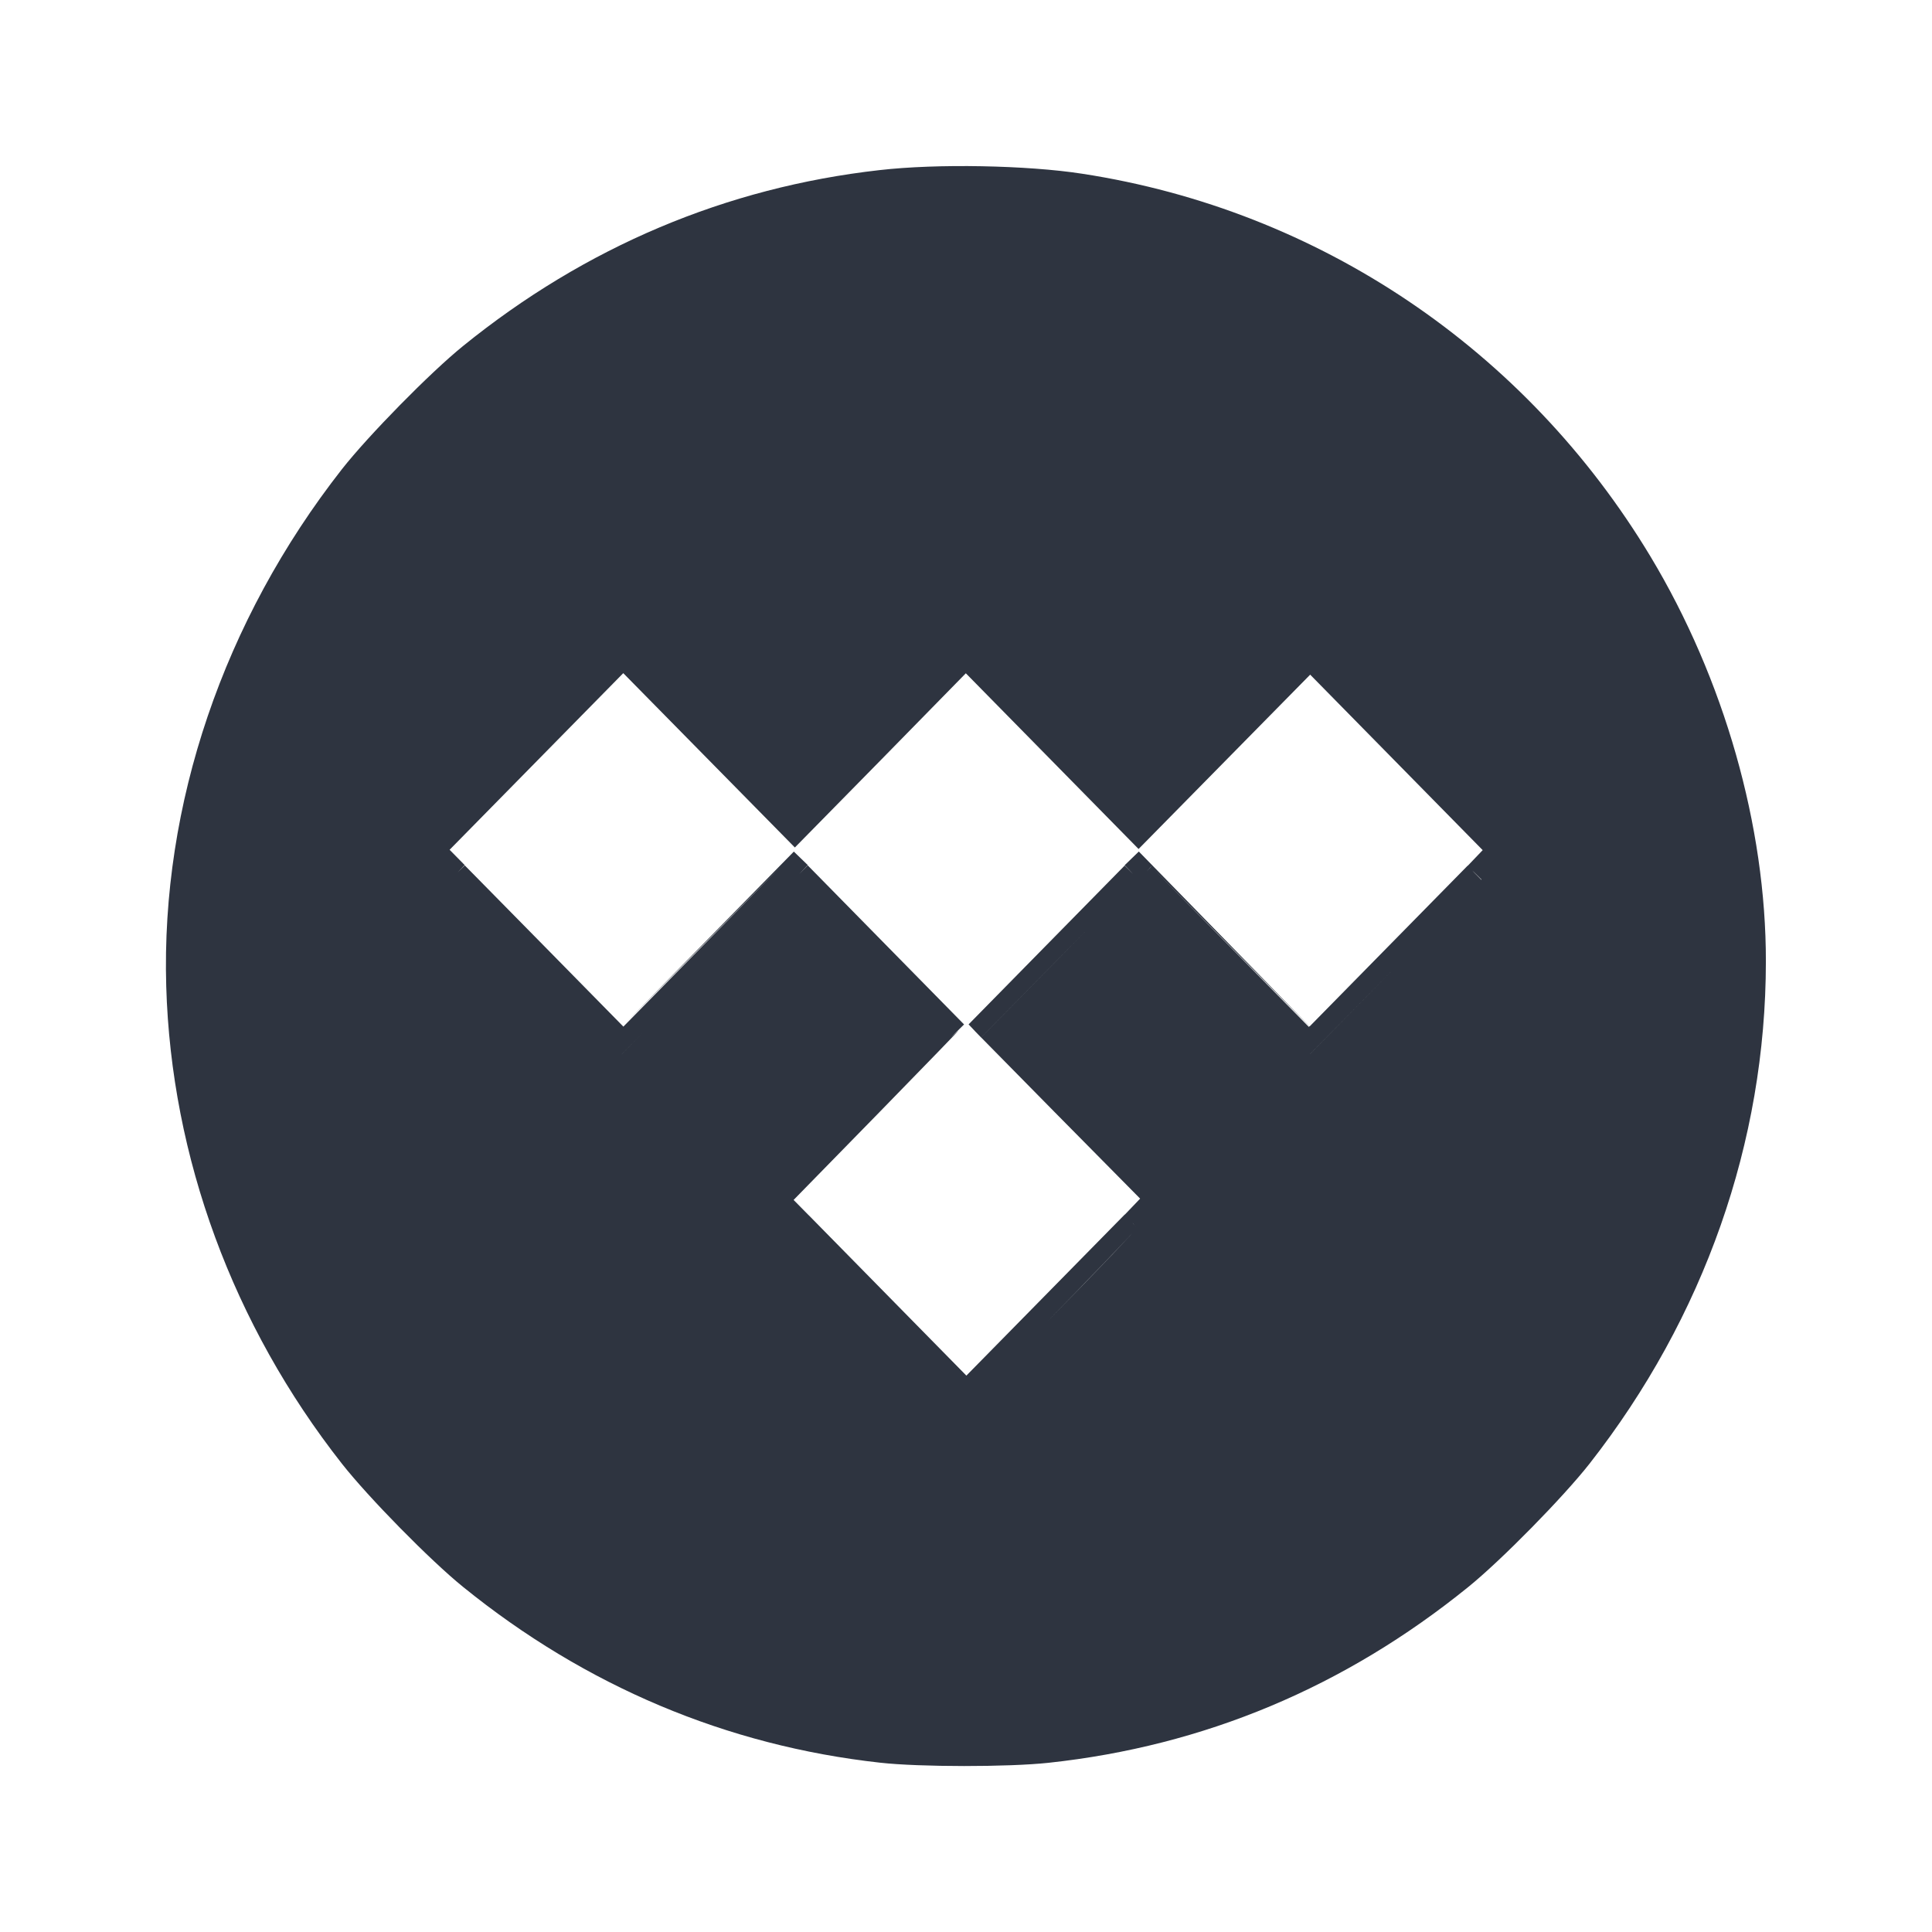 <?xml version="1.0" encoding="UTF-8" standalone="no"?>
<svg
   width="64"
   height="64"
   version="1.1"
   viewBox="0 0 16.933 16.933"
   id="svg7"
   sodipodi:docname="tidal-hifi.svg"
   inkscape:version="1.4.2 (ebf0e940d0, 2025-05-08)"
   xmlns:inkscape="http://www.inkscape.org/namespaces/inkscape"
   xmlns:sodipodi="http://sodipodi.sourceforge.net/DTD/sodipodi-0.dtd"
   xmlns="http://www.w3.org/2000/svg"
   xmlns:svg="http://www.w3.org/2000/svg"
   xmlns:rdf="http://www.w3.org/1999/02/22-rdf-syntax-ns#"
   xmlns:cc="http://creativecommons.org/ns#"
   xmlns:dc="http://purl.org/dc/elements/1.1/">
  <sodipodi:namedview
     id="namedview7"
     pagecolor="#9c4444"
     bordercolor="#2e3440"
     borderopacity="0.25"
     inkscape:showpageshadow="2"
     inkscape:pageopacity="0.0"
     inkscape:pagecheckerboard="0"
     inkscape:deskcolor="#d1d1d1"
     inkscape:zoom="8.7062522"
     inkscape:cx="83.847789"
     inkscape:cy="47.207454"
     inkscape:window-width="2560"
     inkscape:window-height="1392"
     inkscape:window-x="0"
     inkscape:window-y="0"
     inkscape:window-maximized="1"
     inkscape:current-layer="svg7"
     showgrid="false" />
  <defs
     id="defs2">
    <style
       id="current-color-scheme"
       type="text/css">.ColorScheme-Text {color:#2e3440} .ColorScheme-Highlight {color:#3b4252}</style>
  </defs>
  <path
     id="path3"
     class="ColorScheme-Text"
     style="fill:#2e3440;fill-opacity:1;stroke-width:0.019"
     d="m 8.604,1.457 c -0.32,-0.006 -0.643,0.005 -0.896,0.034 -1.346,0.152 -2.578,0.673 -3.65,1.542 -0.289,0.234 -0.83,0.785 -1.061,1.079 -1.038,1.325 -1.587,2.94 -1.54,4.534 0.044,1.497 0.585,2.968 1.54,4.183 0.232,0.295 0.773,0.846 1.061,1.079 1.073,0.87 2.31,1.392 3.655,1.541 0.348,0.039 1.124,0.039 1.477,0.001 1.365,-0.147 2.597,-0.664 3.68,-1.542 0.289,-0.234 0.83,-0.785 1.061,-1.079 1.005,-1.283 1.545,-2.821 1.546,-4.4 C 15.479,7.24 15.111,5.951 14.466,4.878 13.374,3.063 11.561,1.842 9.487,1.523 9.243,1.485 8.924,1.463 8.604,1.457 Z m -0.139,4.444 0.757,0.77 0.757,0.77 0.752,-0.764 0.752,-0.764 0.756,0.769 0.756,0.769 -0.066,0.069 -0.065,0.068 -8.47e-4,-8.731e-4 -0.695,0.707 -0.69,0.702 -0.746,-0.764 -0.751,-0.769 -0.062,0.06 -0.062,0.06 0.056,0.059 0.017,0.018 -0.017,-0.017 -0.056,-0.057 -0.684,0.696 -0.684,0.696 0.055,0.058 0.009,0.009 -0.01,-0.01 c -0.009,-0.009 0.009,0.01 0.049,0.051 9.6e-5,9.85e-5 2.02e-4,2.059e-4 3.17e-4,3.175e-4 l 0.008,0.008 1.49e-4,-1.527e-4 c 0.107,0.109 0.347,0.353 0.638,0.648 l 0.754,0.763 -0.067,0.07 -0.067,0.07 -8.99e-4,-7.94e-4 -0.694,0.706 -0.694,0.706 -0.691,-0.703 -0.691,-0.703 -2.6e-4,2.64e-4 -0.066,-0.067 -0.066,-0.067 0.752,-0.769 c 0.413,-0.423 0.724,-0.744 0.69,-0.713 l -0.062,0.056 0.057,-0.056 0.057,-0.056 -0.685,-0.697 -0.685,-0.697 -0.056,0.057 -0.017,0.017 0.017,-0.018 0.056,-0.059 -0.061,-0.059 -0.061,-0.059 -0.743,0.757 -0.743,0.757 0.691,-0.697 0.691,-0.697 -0.695,0.707 -0.695,0.707 -0.695,-0.707 -0.695,-0.706 -0.062,0.061 0.061,-0.064 -0.066,-0.067 -0.066,-0.067 0.761,-0.774 0.761,-0.774 0.752,0.764 0.752,0.764 0.751,-0.764 z m 1.624,1.694 8.47e-4,8.466e-4 -0.04,0.041 z m 0.005,0.005 0.691,0.698 0.691,0.697 -0.005,0.005 -0.69,-0.702 z m 2.81,0.03 0.019,0.018 0.062,0.061 -0.002,0.002 -0.061,-0.062 z m -8.957,0.081 0.688,0.7 -0.688,-0.7 z m 6.032,1.143e-4 0.75,0.763 -0.75,-0.763 z m -0.44,0.425 -0.256,0.261 -0.684,0.696 -1.88e-4,-1.524e-4 0.683,-0.695 z m -3.082,0.077 -0.252,0.257 -0.756,0.77 -1.49e-4,-1.143e-4 0.756,-0.769 z m 5.775,0.262 -0.751,0.764 -2.25e-4,-1.905e-4 z m -2.326,2.22 4.5e-4,5.29e-4 c 0.007,0.007 0.014,0.014 0.02,0.021 0.006,0.007 0.012,0.014 0.016,0.021 0.006,0.009 0.011,0.017 0.013,0.023 -0.002,-0.006 -0.007,-0.014 -0.013,-0.023 -0.005,-0.006 -0.01,-0.013 -0.016,-0.021 -0.006,-0.007 -0.013,-0.014 -0.02,-0.021 z m 0.052,0.072 c -10e-7,0.012 -0.334,0.362 -0.741,0.777 -0.013,0.014 -0.027,0.027 -0.04,0.041 0.384,-0.394 0.781,-0.806 0.781,-0.817 z" />
</svg>
